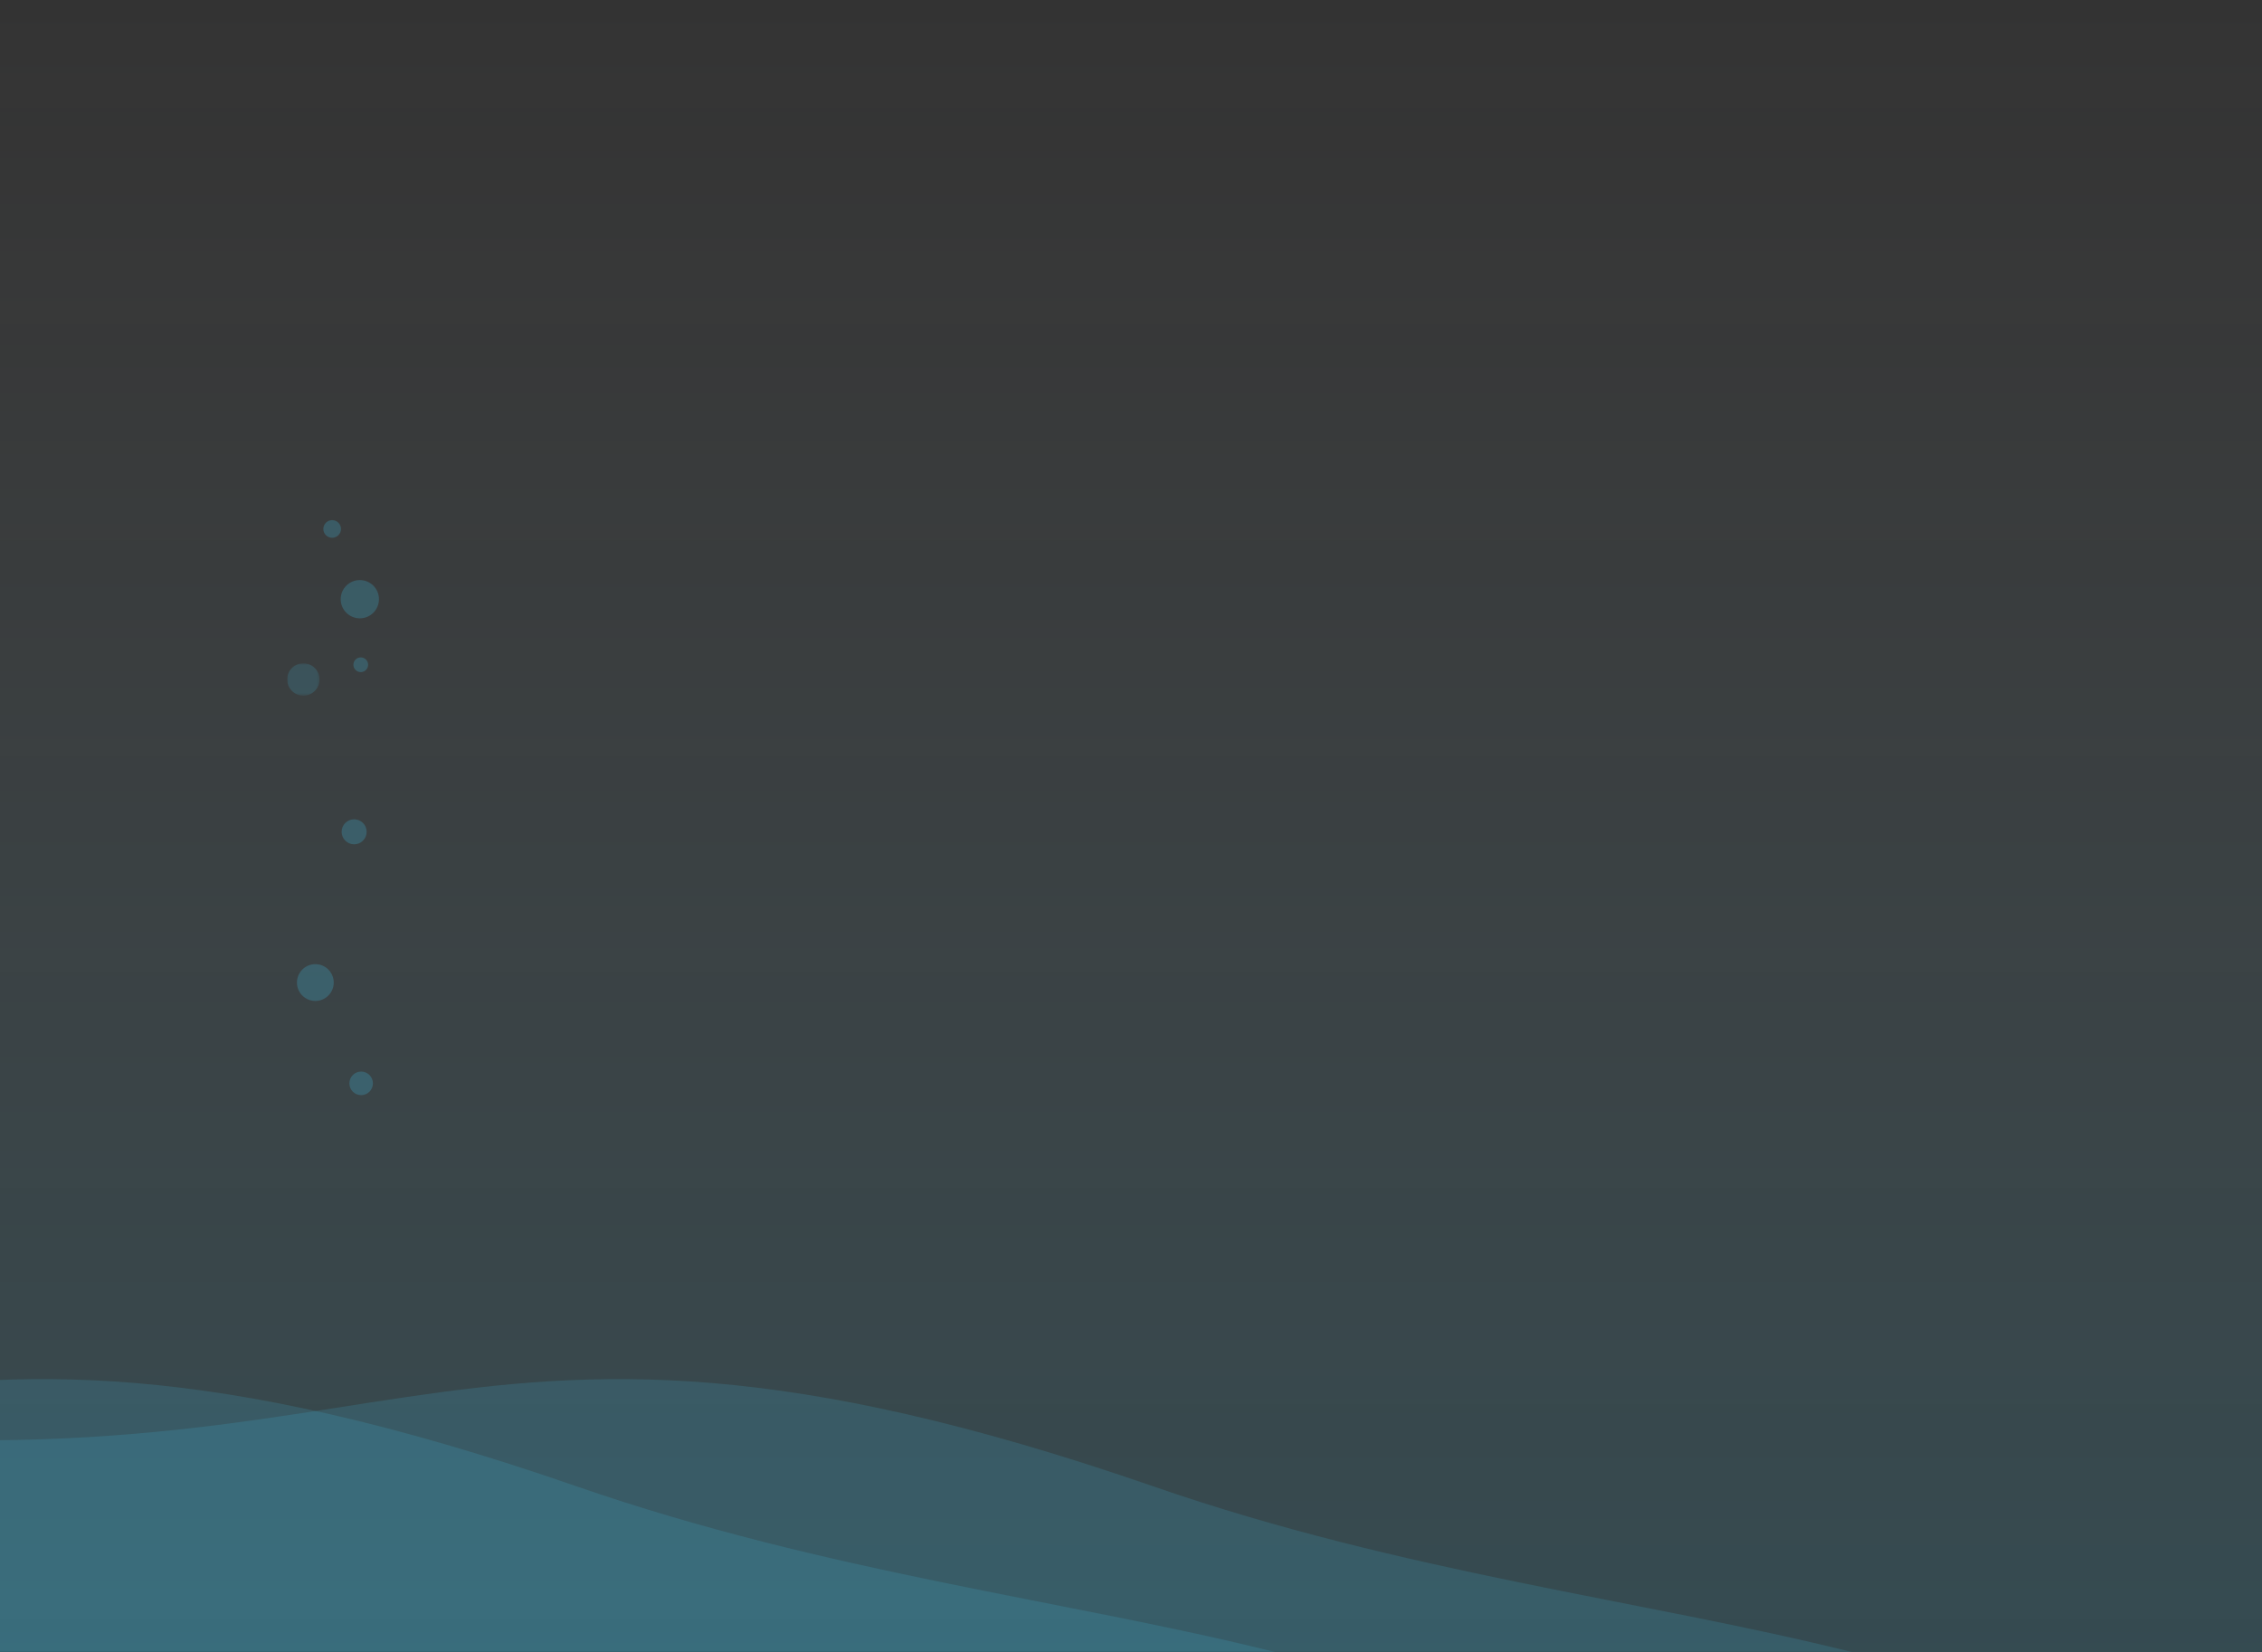 <svg xmlns="http://www.w3.org/2000/svg" fill="none" viewBox="0 0 961 702" height="702" width="961">
<rect x="0" y="0" width="961" height="702" fill="#333333" stroke="none"/>
<rect fill-opacity="0.15" fill="url(#paint0_linear)" transform="rotate(-180 961 702)" height="702" width="961" y="702" x="961"></rect>
<g opacity="0.135">
<mask height="121" width="2047" y="581" x="-1505" maskUnits="userSpaceOnUse" id="mask0">
<path fill="white" d="M-1505 581H542V702H-1505V581Z" clip-rule="evenodd" fill-rule="evenodd"></path>
</mask>
<g mask="url(#mask0)">
<path fill="#40D3FD" d="M-406.321 599.386C-799 539.711 -909.338 643.311 -1198.71 655.86C-1349.35 662.392 -1446.48 683.381 -1505 702H542C453.771 679.938 351.321 668.394 245.274 631.637C-70.242 522.276 -70.242 650.462 -406.321 599.386Z" clip-rule="evenodd" fill-rule="evenodd"></path>
</g>
</g>
<g opacity="0.135">
<mask height="121" width="2047" y="581" x="-1260" maskUnits="userSpaceOnUse" id="mask1">
<path fill="white" d="M-1260 581H787V702H-1260V581Z" clip-rule="evenodd" fill-rule="evenodd"></path>
</mask>
<g mask="url(#mask1)">
<path fill="#40D3FD" d="M-161.321 599.386C-554 539.711 -664.338 643.311 -953.708 655.86C-1104.35 662.392 -1201.48 683.381 -1260 702H787C698.771 679.938 596.321 668.394 490.274 631.637C174.758 522.276 174.758 650.462 -161.321 599.386Z" clip-rule="evenodd" fill-rule="evenodd"></path>
</g>
</g>
<path fill-opacity="0.3" fill="#40D3FD" d="M161.002 254.589C161.002 250.102 157.364 246.462 152.873 246.462C148.384 246.462 144.743 250.102 144.743 254.589C144.743 259.081 148.384 262.723 152.873 262.723C157.364 262.723 161.002 259.081 161.002 254.589Z" clip-rule="evenodd" fill-rule="evenodd" opacity="0.684"></path>
<path fill-opacity="0.3" fill="#40D3FD" d="M144.872 224.752C144.872 222.679 143.19 221 141.119 221C139.046 221 137.367 222.679 137.367 224.752C137.367 226.824 139.046 228.505 141.119 228.505C143.19 228.505 144.872 226.824 144.872 224.752Z" clip-rule="evenodd" fill-rule="evenodd" opacity="0.684"></path>
<g opacity="0.684">
<mask height="15" width="14" y="281" x="122" maskUnits="userSpaceOnUse" id="mask2">
<path fill="white" d="M122 295.578H135.759V281.818H122V295.578Z" clip-rule="evenodd" fill-rule="evenodd"></path>
</mask>
<g mask="url(#mask2)">
<path fill-opacity="0.3" fill="#40D3FD" d="M135.759 288.697C135.759 284.9 132.679 281.818 128.879 281.818C125.078 281.818 122 284.9 122 288.697C122 292.497 125.078 295.578 128.879 295.578C132.679 295.578 135.759 292.497 135.759 288.697Z" clip-rule="evenodd" fill-rule="evenodd" opacity="0.684"></path>
</g>
</g>
<path fill-opacity="0.3" fill="#40D3FD" d="M156.396 282.444C156.396 280.716 154.997 279.318 153.269 279.318C151.541 279.318 150.141 280.716 150.141 282.444C150.141 284.171 151.541 285.572 153.269 285.572C154.997 285.572 156.396 284.171 156.396 282.444Z" clip-rule="evenodd" fill-rule="evenodd" opacity="0.684"></path>
<path fill-opacity="0.3" fill="#40D3FD" d="M155.77 353.424C155.77 350.488 153.391 348.11 150.454 348.11C147.518 348.11 145.139 350.488 145.139 353.424C145.139 356.361 147.518 358.743 150.454 358.743C153.391 358.743 155.77 356.361 155.77 353.424Z" clip-rule="evenodd" fill-rule="evenodd" opacity="0.684"></path>
<path fill-opacity="0.3" fill="#40D3FD" d="M141.789 417.479C141.789 413.16 138.289 409.658 133.972 409.658C129.654 409.658 126.154 413.16 126.154 417.479C126.154 421.791 129.654 425.293 133.972 425.293C138.289 425.293 141.789 421.791 141.789 417.479Z" clip-rule="evenodd" fill-rule="evenodd" opacity="0.684"></path>
<path fill-opacity="0.3" fill="#40D3FD" d="M158.438 460.306C158.438 457.543 156.197 455.304 153.433 455.304C150.67 455.304 148.431 457.543 148.431 460.306C148.431 463.071 150.67 465.311 153.433 465.311C156.197 465.311 158.438 463.071 158.438 460.306Z" clip-rule="evenodd" fill-rule="evenodd" opacity="0.684"></path>
<defs>
<linearGradient gradientUnits="userSpaceOnUse" y2="1404" x2="1441.5" y1="702" x1="1441.5" id="paint0_linear">
<stop stop-color="#40D3FD"></stop>
<stop stop-opacity="0.172" stop-color="#CBF1FF" offset="0.828"></stop>
<stop stop-opacity="0" stop-color="#E8F8FF" offset="1"></stop>
</linearGradient>
</defs>
</svg>
